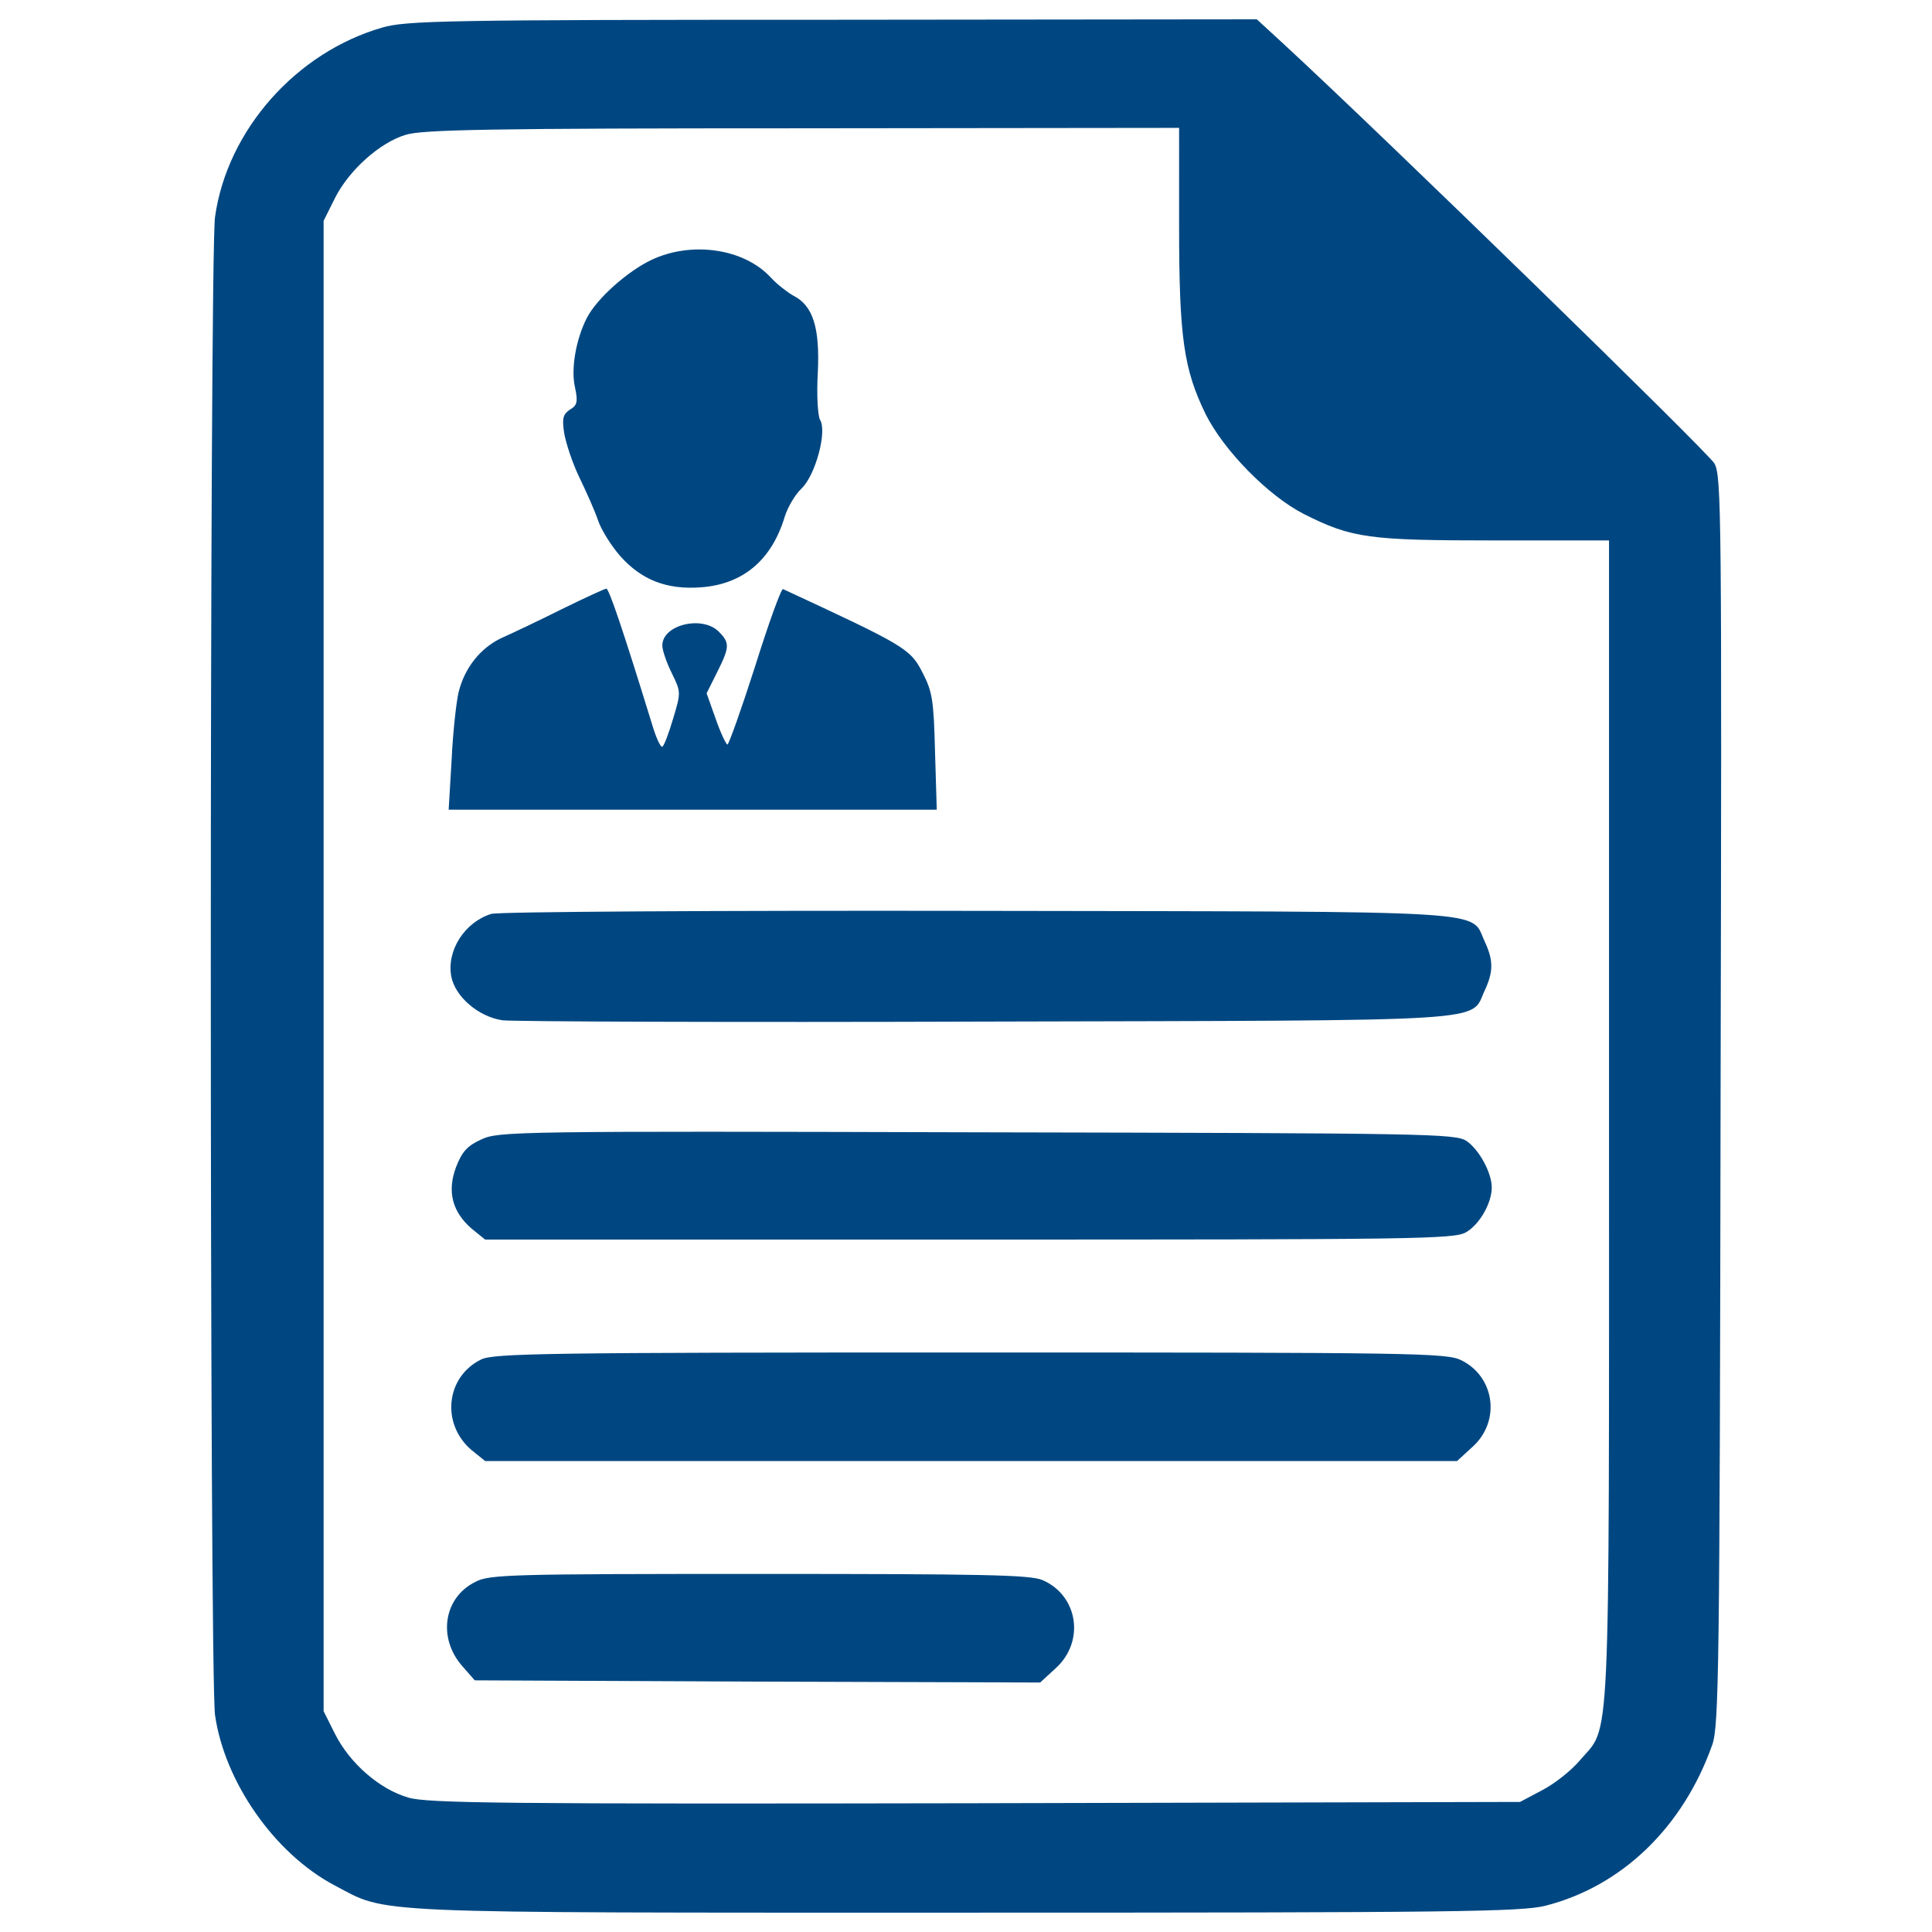 <?xml version="1.0" encoding="utf-8"?>
<!-- Svg Vector Icons : http://www.onlinewebfonts.com/icon -->
<!DOCTYPE svg PUBLIC "-//W3C//DTD SVG 1.1//EN" "http://www.w3.org/Graphics/SVG/1.1/DTD/svg11.dtd">
<svg version="1.1" xmlns="http://www.w3.org/2000/svg" xmlns:xlink="http://www.w3.org/1999/xlink" x="0px" y="0px" viewBox="0 0 1000 1000" enable-background="new 0 0 1000 1000" xml:space="preserve">
<g><g transform="translate(0,511) scale(0.1,-0.1)"><path fill="#004781" d="M1978.4,4967.3c-445-128.1-802.4-530.5-865.4-980c-29.2-213.5-29.2-7541,0-7754.5c49.5-346.2,307.9-717,618.1-881.1c283.2-148.3,112.4-141.6,3270.4-141.6c2535.4,0,2874.8,4.5,2998.4,36c395.6,101.1,712.5,406.8,863.1,833.9c33.7,98.9,38.2,375.4,42.7,3333.3c6.7,3050.1,4.5,3229.9-31.5,3297.4c-33.7,58.4-1706,1688-2229.7,2171.3L6505.3,5010l-2196-2.3C2299.8,5007.7,2102.1,5003.3,1978.4,4967.3z M6103,3937.8c0-577.6,24.7-739.5,137.1-971c94.4-188.8,323.7-422.6,508-517c249.5-125.9,337.2-137.1,989-137.1h591.2V-694.6c0-3337.8,9-3119.8-150.6-3306.4c-42.7-51.7-130.4-121.4-195.5-155.1l-114.6-60.7l-2818.6-6.7c-2450-4.5-2836.6,0-2935.5,29.2c-148.4,42.7-303.4,177.6-379.9,330.4L1675-3747V110v3857.1l58.4,116.9c71.9,143.9,231.5,287.7,366.4,328.2c85.4,27,440.6,33.7,2054.4,33.7l1948.8,2.2V3937.8z"/><path  fill="#004781" d="M3372,3764.8c-123.6-58.4-283.2-200-334.9-301.2c-56.2-110.1-83.2-265.2-60.7-359.6c15.7-74.2,11.2-92.2-27-114.6c-36-24.7-40.5-45-29.2-121.4c9-51.7,42.7-155.1,78.7-229.3c36-74.2,80.9-175.3,96.7-222.5c15.7-47.2,67.4-130.4,114.6-184.3c110.1-123.6,240.5-175.3,418.1-161.8c218,15.7,366.4,141.6,433.8,366.4c15.7,49.5,53.9,114.6,87.7,146.1c71.9,69.7,132.6,296.7,94.4,355.1c-11.2,22.5-18,125.9-11.2,242.8c11.2,233.8-24.7,348.4-128.1,400.1c-31.5,18-83.2,58.4-114.6,92.2C3853,3823.2,3581,3863.7,3372,3764.8z"/><path fill="#004781" d="M2909,1957.6c-116.9-58.4-258.5-125.9-314.7-150.6c-107.9-51.7-188.8-152.8-220.3-278.7c-11.2-45-29.2-200-36-343.9l-15.7-265.2h1263.2h1263.2l-9,298.9c-6.7,267.5-13.5,312.4-65.2,411.3c-62.9,123.6-92.2,139.4-721.5,431.5c-9,4.5-74.2-175.3-143.9-397.8c-71.9-224.8-137.1-406.8-143.8-406.8s-36,60.7-60.7,132.6l-47.2,132.6l53.9,107.9c65.2,130.4,67.4,152.8,9,211.3c-85.4,85.4-292.2,36-292.2-71.9c0-24.7,22.5-89.9,49.5-143.9c47.2-96.6,47.2-98.9,6.7-233.8c-22.5-76.4-47.2-141.6-56.2-146.1c-9-4.5-33.7,49.5-53.9,119.1c-148.3,481-222.5,701.3-236,699C3131.5,2063.3,3028.1,2016.1,2909,1957.6z"/><path fill="#004781" d="M2542.6,379.7c-137.1-42.7-231.5-188.8-206.8-323.7c20.2-105.6,141.6-209,265.2-227c53.9-6.7,1180-11.2,2501.7-6.7c2679.2,6.7,2503.9-4.5,2582.6,161.8c44.9,96.7,44.9,155.1,0,251.7c-78.7,166.3,103.4,155.1-2627.6,159.6C3709.2,397.7,2578.6,391,2542.6,379.7z"/><path fill="#004781" d="M2493.2-786.8c-74.2-33.7-101.1-62.9-132.6-143.8c-47.2-125.9-20.2-231.5,80.9-319.2l69.7-56.2h2506.2c2321.9,0,2510.7,2.2,2571.3,38.2c69.7,40.5,132.6,150.6,132.6,231.5c0,76.4-65.2,195.5-130.4,240.5c-58.5,38.2-191.1,40.4-2533.1,45C2677.5-744.1,2580.8-746.3,2493.2-786.8z"/><path fill="#004781" d="M2490.9-1926.4c-184.3-89.9-209-334.9-49.4-469.8l69.7-56.2h2515.2h2515.2l80.9,74.2c146.1,132.6,114.6,361.9-58.4,447.3c-74.2,38.2-240.5,40.5-2539.9,40.5C2828.1-1890.4,2556.1-1894.9,2490.9-1926.4z"/><path fill="#004781" d="M2461.7-3077.2c-166.3-80.9-197.8-292.2-67.4-438.3l62.9-71.9l1463.3-6.7l1463.3-4.5l80.9,74.2c152.9,139.4,114.7,377.6-69.7,456.3c-65.2,27-307.9,31.5-1465.5,31.5C2652.7-3036.7,2533.6-3039,2461.7-3077.2z"/></g></g>
</svg>